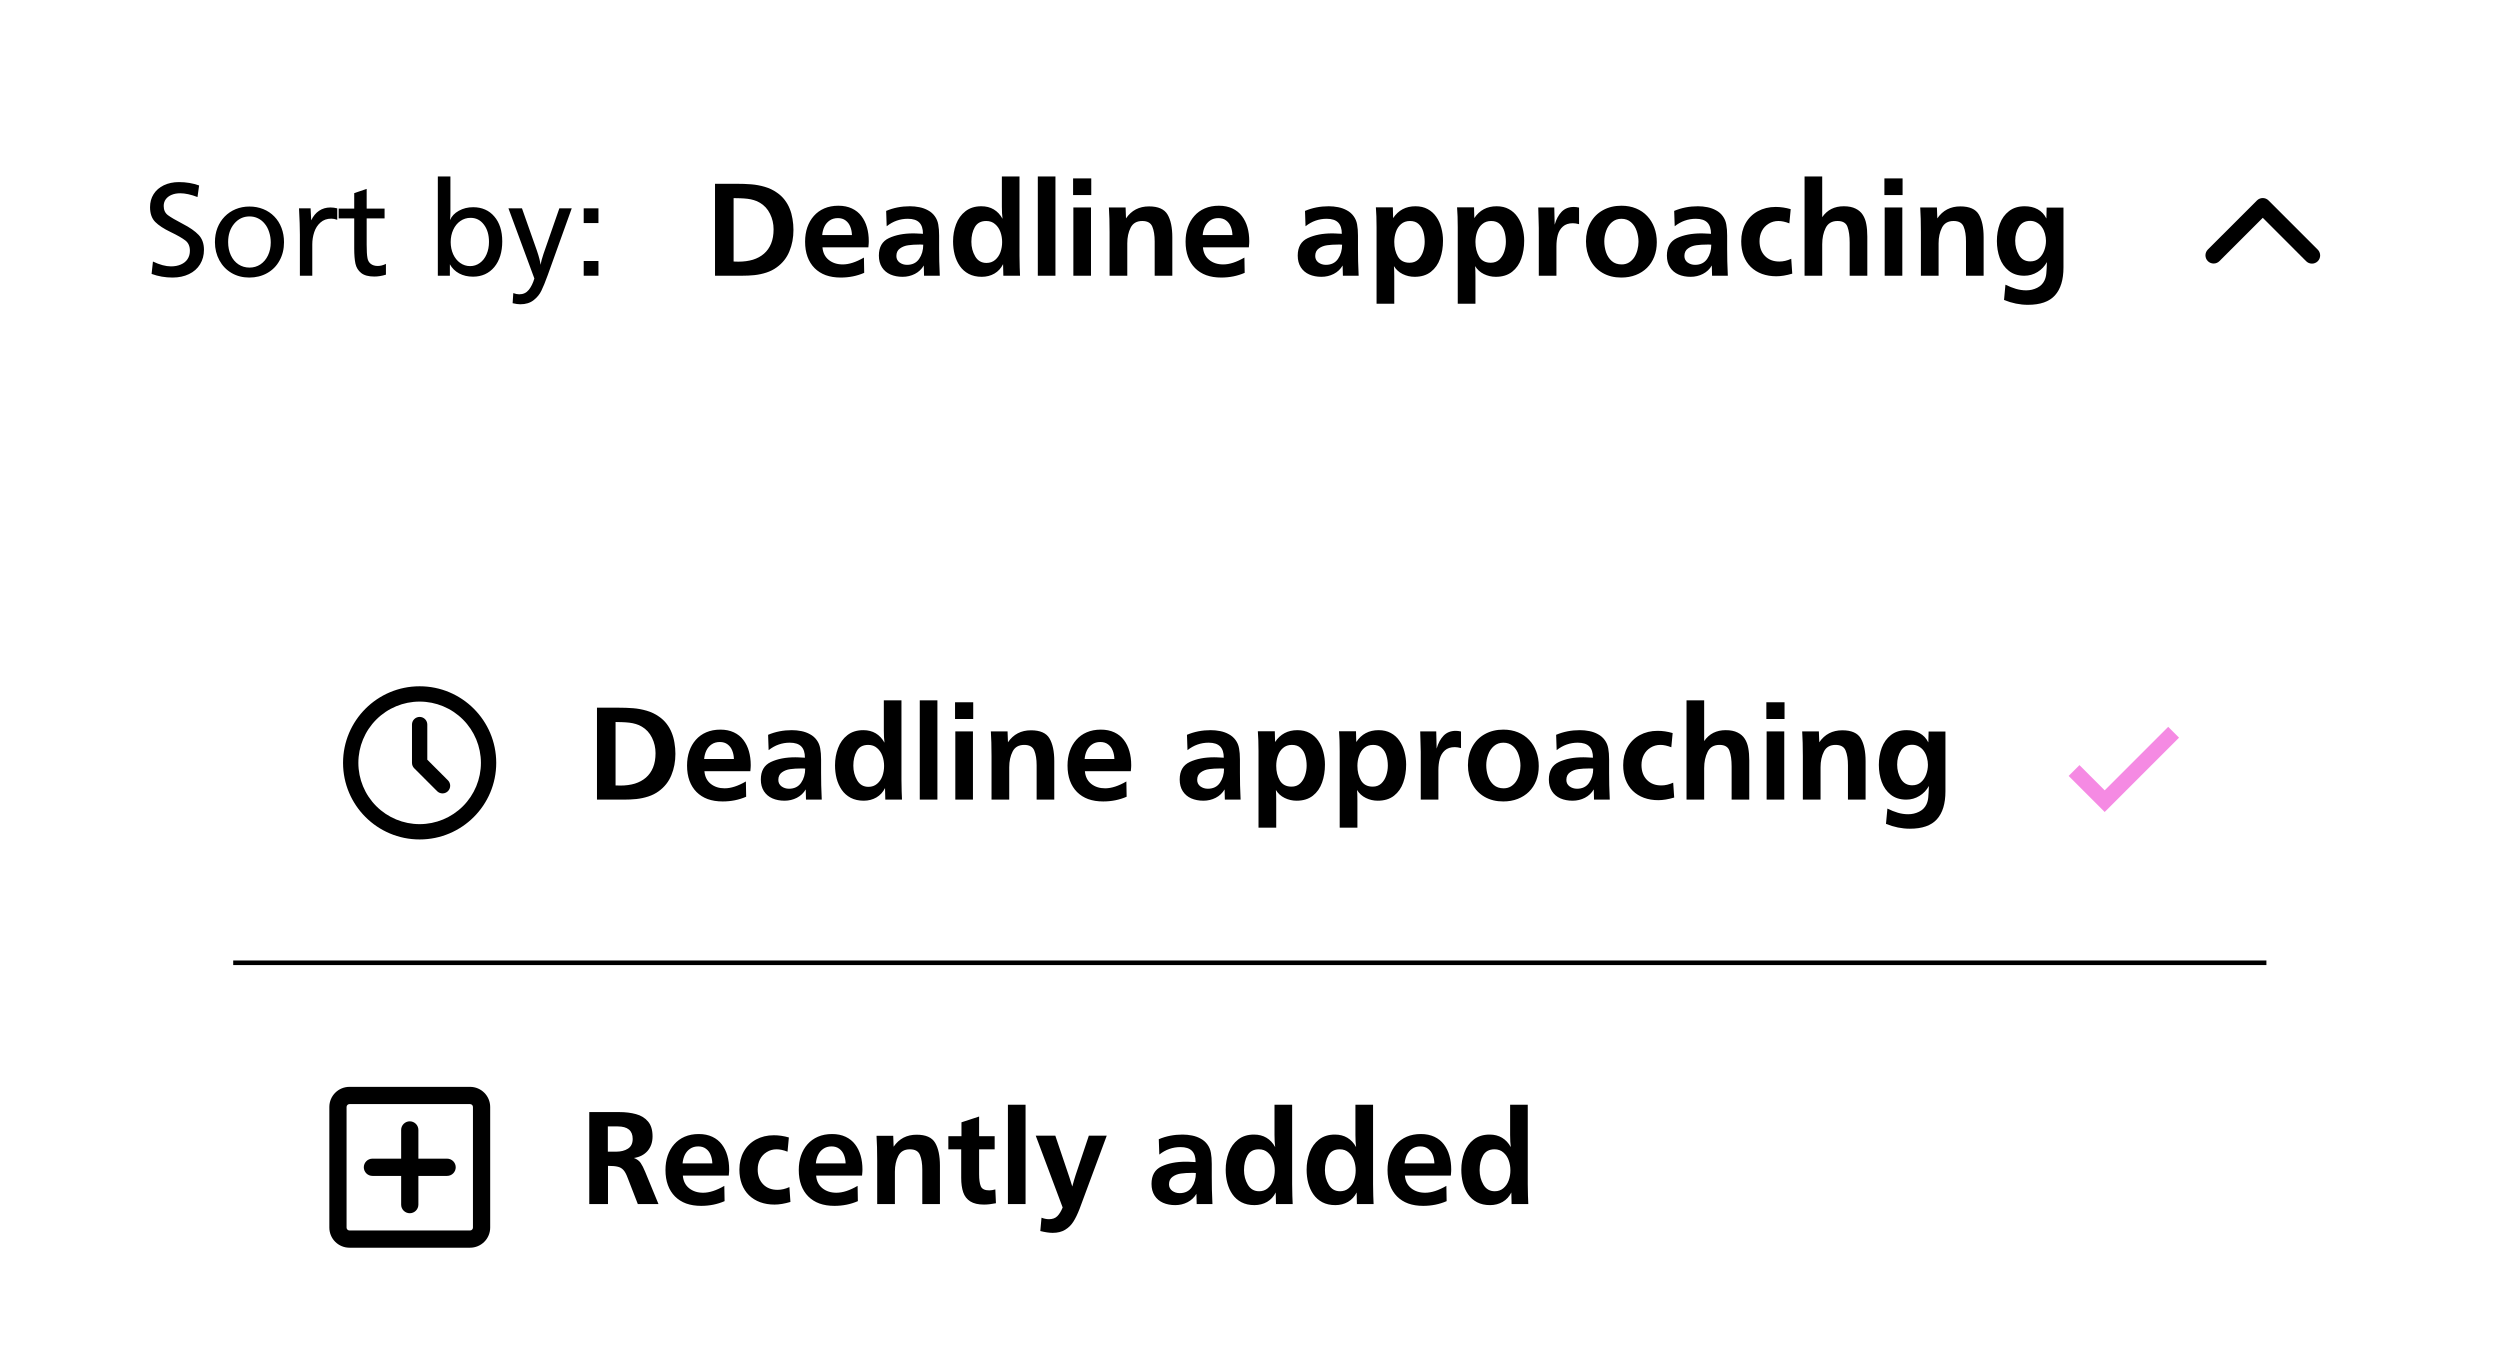 <svg width="272" height="148" viewBox="0 0 272 148" fill="none" xmlns="http://www.w3.org/2000/svg">
<g clip-path="url(#clip0)">
<g filter="url(#filter0_d)">
<rect width="271.571" height="48" rx="8.71" fill="white"/>
<path d="M21.664 18.178L21.488 19.438C20.775 19.165 20.15 19.028 19.613 19.028C19.252 19.028 18.935 19.086 18.661 19.204C18.393 19.316 18.183 19.477 18.031 19.687C17.885 19.892 17.811 20.134 17.811 20.412C17.811 20.847 17.963 21.179 18.266 21.408C18.573 21.638 19.11 21.953 19.877 22.353C20.648 22.748 21.227 23.151 21.613 23.561C21.998 23.967 22.191 24.506 22.191 25.18C22.191 25.766 22.05 26.291 21.767 26.755C21.483 27.219 21.081 27.575 20.558 27.824C20.041 28.073 19.445 28.198 18.771 28.198C17.975 28.198 17.216 28.066 16.493 27.802L16.64 26.455C17.377 26.806 18.031 26.982 18.602 26.982C19.008 26.982 19.367 26.914 19.679 26.777C19.997 26.64 20.238 26.445 20.404 26.191C20.575 25.932 20.661 25.629 20.661 25.283C20.661 24.785 20.492 24.409 20.155 24.155C19.818 23.896 19.284 23.591 18.551 23.239C17.819 22.888 17.265 22.524 16.889 22.148C16.513 21.767 16.325 21.232 16.325 20.544C16.325 20.007 16.454 19.533 16.713 19.123C16.977 18.708 17.348 18.386 17.826 18.156C18.31 17.927 18.859 17.812 19.474 17.812C20.25 17.812 20.98 17.934 21.664 18.178ZM30.9 24.352C30.9 25.095 30.739 25.759 30.416 26.345C30.099 26.931 29.65 27.387 29.069 27.714C28.493 28.037 27.843 28.198 27.121 28.198C26.408 28.198 25.768 28.034 25.202 27.707C24.635 27.375 24.191 26.914 23.869 26.323C23.546 25.727 23.385 25.07 23.385 24.352C23.385 23.786 23.476 23.269 23.656 22.8C23.842 22.326 24.103 21.916 24.44 21.569C24.782 21.218 25.182 20.947 25.641 20.756C26.105 20.566 26.603 20.471 27.135 20.471C27.672 20.471 28.173 20.564 28.637 20.749C29.101 20.935 29.503 21.203 29.845 21.555C30.187 21.906 30.448 22.321 30.629 22.8C30.81 23.278 30.9 23.796 30.9 24.352ZM29.457 24.382C29.457 23.981 29.398 23.603 29.281 23.247C29.169 22.89 29.008 22.587 28.798 22.338C28.593 22.084 28.349 21.889 28.065 21.752C27.787 21.616 27.482 21.547 27.15 21.547C26.481 21.547 25.924 21.811 25.48 22.338C25.041 22.866 24.821 23.532 24.821 24.338C24.821 24.87 24.919 25.349 25.114 25.773C25.314 26.198 25.59 26.528 25.941 26.762C26.298 26.997 26.701 27.114 27.15 27.114C27.584 27.114 27.977 26.999 28.329 26.77C28.681 26.535 28.956 26.208 29.157 25.788C29.357 25.368 29.457 24.899 29.457 24.382ZM32.533 20.669H33.793L33.859 21.972C34.079 21.513 34.364 21.166 34.716 20.932C35.072 20.693 35.485 20.573 35.954 20.573C36.198 20.573 36.444 20.605 36.693 20.669V21.914C36.459 21.831 36.244 21.789 36.049 21.789C35.575 21.789 35.182 21.928 34.87 22.206C34.557 22.48 34.33 22.831 34.188 23.261C34.047 23.686 33.976 24.13 33.976 24.594V25.122V28H32.628V23.532C32.628 22.81 32.597 21.855 32.533 20.669ZM39.894 18.552V20.698H41.842V21.76H39.894V24.638C39.894 25.297 39.923 25.778 39.982 26.081C40.026 26.345 40.145 26.555 40.341 26.711C40.541 26.862 40.795 26.938 41.102 26.938C41.386 26.938 41.681 26.862 41.989 26.711V27.883C41.559 28.02 41.139 28.088 40.729 28.088C40.094 28.088 39.616 27.959 39.294 27.7C38.971 27.441 38.764 27.102 38.671 26.682C38.583 26.262 38.539 25.717 38.539 25.048V21.76H36.847V20.698H38.539V19.013L39.894 18.552ZM49.005 17.197V21.086C49.005 21.369 48.991 21.655 48.961 21.943C49.142 21.523 49.462 21.186 49.921 20.932C50.385 20.673 50.905 20.544 51.481 20.544C51.959 20.544 52.392 20.629 52.777 20.8C53.168 20.971 53.502 21.223 53.781 21.555C54.064 21.882 54.279 22.273 54.425 22.727C54.572 23.181 54.645 23.693 54.645 24.265C54.645 24.841 54.572 25.366 54.425 25.839C54.279 26.308 54.064 26.713 53.781 27.055C53.498 27.397 53.158 27.658 52.763 27.839C52.372 28.015 51.94 28.102 51.466 28.102C50.9 28.102 50.397 27.985 49.958 27.751C49.518 27.512 49.181 27.18 48.947 26.755V28H47.636V17.197H49.005ZM51.195 21.701C50.79 21.701 50.421 21.816 50.089 22.045C49.757 22.275 49.498 22.592 49.313 22.998C49.127 23.398 49.035 23.845 49.035 24.338C49.035 24.816 49.125 25.258 49.306 25.664C49.491 26.064 49.745 26.379 50.067 26.608C50.395 26.838 50.756 26.953 51.151 26.953C51.537 26.953 51.886 26.84 52.199 26.616C52.516 26.391 52.763 26.076 52.938 25.671C53.114 25.266 53.202 24.816 53.202 24.323C53.202 23.547 53.017 22.917 52.645 22.434C52.279 21.945 51.796 21.701 51.195 21.701ZM62.204 20.669L59.596 27.927C59.323 28.679 59.091 29.248 58.9 29.633C58.715 30.024 58.434 30.366 58.058 30.659C57.682 30.956 57.199 31.105 56.608 31.105C56.383 31.105 56.105 31.066 55.773 30.988L55.846 29.89C56.081 29.977 56.295 30.021 56.491 30.021C56.925 30.021 57.272 29.86 57.531 29.538C57.79 29.216 57.992 28.803 58.139 28.3L55.319 20.669H56.791L58.424 25.297C58.644 25.942 58.773 26.447 58.812 26.814C58.861 26.516 58.966 26.125 59.127 25.642L60.856 20.669H62.204ZM65.111 20.669V22.273H63.507V20.669H65.111ZM65.111 26.396V28H63.507V26.396H65.111Z" fill="black"/>
<path d="M77.794 28V17.995H80.072C80.692 17.995 81.247 18.015 81.735 18.054C82.223 18.093 82.711 18.183 83.2 18.325C83.688 18.466 84.13 18.676 84.525 18.955C84.857 19.179 85.141 19.445 85.375 19.753C85.609 20.061 85.793 20.383 85.924 20.72C86.061 21.052 86.161 21.418 86.225 21.818C86.293 22.214 86.327 22.614 86.327 23.02C86.327 23.859 86.181 24.633 85.888 25.341C85.6 26.049 85.141 26.63 84.511 27.084C84.179 27.329 83.803 27.519 83.383 27.656C82.963 27.793 82.531 27.885 82.086 27.934C81.642 27.978 81.176 28 80.688 28H77.794ZM79.816 26.455C79.928 26.455 80.021 26.457 80.094 26.462C80.168 26.462 80.246 26.464 80.329 26.469C80.919 26.469 81.449 26.398 81.918 26.257C82.387 26.11 82.787 25.893 83.119 25.605C83.456 25.312 83.715 24.946 83.895 24.506C84.076 24.062 84.166 23.542 84.166 22.946C84.166 22.351 84.037 21.789 83.778 21.262C83.519 20.734 83.148 20.331 82.665 20.053C82.465 19.931 82.252 19.838 82.028 19.775C81.808 19.706 81.574 19.658 81.325 19.628C81.081 19.599 80.807 19.58 80.504 19.57C80.207 19.56 79.977 19.555 79.816 19.555V26.455ZM93.996 26.023L94.025 27.685C93.239 28.027 92.389 28.198 91.476 28.198C90.866 28.198 90.321 28.112 89.843 27.941C89.369 27.766 88.964 27.509 88.627 27.172C88.29 26.831 88.034 26.42 87.858 25.942C87.682 25.459 87.594 24.909 87.594 24.294C87.594 23.727 87.675 23.207 87.836 22.734C88.002 22.255 88.239 21.843 88.546 21.496C88.854 21.145 89.232 20.871 89.682 20.676C90.136 20.48 90.648 20.383 91.22 20.383C91.776 20.383 92.267 20.483 92.692 20.683C93.117 20.883 93.461 21.159 93.725 21.511C93.993 21.862 94.193 22.27 94.325 22.734C94.457 23.193 94.523 23.698 94.523 24.25C94.523 24.348 94.52 24.421 94.516 24.47C94.511 24.519 94.506 24.58 94.501 24.653C94.496 24.726 94.489 24.811 94.479 24.909H89.484C89.533 25.495 89.76 25.952 90.165 26.279C90.575 26.606 91.083 26.77 91.689 26.77C92.372 26.77 93.141 26.52 93.996 26.023ZM92.692 23.576C92.682 23.244 92.621 22.939 92.509 22.661C92.401 22.382 92.233 22.158 92.003 21.987C91.779 21.816 91.498 21.73 91.161 21.73C90.814 21.73 90.517 21.816 90.268 21.987C90.023 22.153 89.833 22.375 89.696 22.653C89.564 22.932 89.484 23.239 89.455 23.576H92.692ZM102.25 28H100.536L100.507 26.887C100.277 27.282 99.955 27.587 99.54 27.802C99.13 28.012 98.683 28.117 98.2 28.117C97.707 28.117 97.265 28.032 96.874 27.861C96.488 27.69 96.183 27.431 95.959 27.084C95.734 26.733 95.622 26.308 95.622 25.81C95.622 24.882 95.985 24.248 96.713 23.906C97.44 23.564 98.327 23.393 99.372 23.393C99.523 23.393 99.621 23.395 99.665 23.4C99.709 23.4 99.806 23.405 99.957 23.415C100.109 23.42 100.263 23.427 100.419 23.437C100.419 22.885 100.285 22.475 100.016 22.206C99.748 21.938 99.332 21.804 98.771 21.804C97.921 21.804 97.155 22.075 96.471 22.617L96.413 20.947C97.209 20.61 98.07 20.441 98.998 20.441C99.345 20.441 99.689 20.476 100.031 20.544C100.373 20.612 100.688 20.727 100.976 20.888C101.269 21.044 101.51 21.254 101.701 21.518C101.896 21.782 102.023 22.084 102.082 22.426C102.145 22.763 102.177 23.166 102.177 23.635C102.177 24.118 102.177 24.604 102.177 25.092C102.182 25.581 102.187 26.027 102.191 26.433C102.201 26.833 102.221 27.355 102.25 28ZM100.448 24.623C100.399 24.614 100.324 24.609 100.221 24.609H99.987C99.567 24.609 99.181 24.633 98.83 24.682C98.483 24.726 98.178 24.843 97.914 25.034C97.655 25.219 97.526 25.493 97.526 25.854C97.526 26.147 97.641 26.381 97.87 26.557C98.105 26.728 98.376 26.814 98.683 26.814C99.264 26.814 99.704 26.599 100.001 26.169C100.299 25.739 100.448 25.224 100.448 24.623ZM110.98 28H109.164L109.135 26.74C108.915 27.185 108.6 27.526 108.19 27.766C107.785 28 107.326 28.117 106.813 28.117C106.276 28.117 105.805 28.012 105.399 27.802C104.999 27.587 104.674 27.299 104.425 26.938C104.176 26.577 103.991 26.166 103.869 25.707C103.751 25.248 103.693 24.768 103.693 24.265C103.693 23.601 103.803 22.978 104.022 22.397C104.242 21.811 104.582 21.34 105.041 20.983C105.504 20.622 106.081 20.441 106.769 20.441C107.287 20.441 107.738 20.556 108.124 20.786C108.51 21.015 108.827 21.355 109.076 21.804C109.027 21.442 109.003 21.003 109.003 20.485V17.197H110.922V25.839C110.932 26.318 110.939 26.738 110.944 27.099C110.954 27.46 110.966 27.761 110.98 28ZM109.032 24.338C109.032 23.952 108.971 23.588 108.849 23.247C108.727 22.9 108.534 22.614 108.271 22.39C108.012 22.16 107.689 22.045 107.304 22.045C106.728 22.045 106.312 22.268 106.059 22.712C105.81 23.151 105.685 23.684 105.685 24.309C105.685 24.895 105.824 25.424 106.103 25.898C106.381 26.372 106.791 26.608 107.333 26.608C107.699 26.608 108.012 26.498 108.271 26.279C108.534 26.054 108.727 25.771 108.849 25.429C108.971 25.082 109.032 24.719 109.032 24.338ZM114.833 28H112.914V17.197H114.833V28ZM118.7 28H116.781V20.573H118.7V28ZM118.729 19.226H116.752V17.409H118.729V19.226ZM122.465 20.573L122.509 21.76C123.104 20.891 123.939 20.456 125.014 20.456C126.01 20.456 126.681 20.752 127.028 21.342C127.375 21.928 127.548 22.753 127.548 23.818V28H125.629V24.265C125.629 23.605 125.543 23.071 125.373 22.661C125.207 22.25 124.843 22.045 124.281 22.045C123.681 22.045 123.258 22.287 123.014 22.77C122.77 23.249 122.648 23.818 122.648 24.477V28H120.722V23.276C120.722 22.226 120.697 21.325 120.648 20.573H122.465ZM135.392 26.023L135.421 27.685C134.635 28.027 133.786 28.198 132.873 28.198C132.262 28.198 131.718 28.112 131.239 27.941C130.766 27.766 130.36 27.509 130.023 27.172C129.687 26.831 129.43 26.42 129.254 25.942C129.079 25.459 128.991 24.909 128.991 24.294C128.991 23.727 129.071 23.207 129.232 22.734C129.398 22.255 129.635 21.843 129.943 21.496C130.25 21.145 130.629 20.871 131.078 20.676C131.532 20.48 132.045 20.383 132.616 20.383C133.173 20.383 133.664 20.483 134.088 20.683C134.513 20.883 134.857 21.159 135.121 21.511C135.39 21.862 135.59 22.27 135.722 22.734C135.854 23.193 135.919 23.698 135.919 24.25C135.919 24.348 135.917 24.421 135.912 24.47C135.907 24.519 135.902 24.58 135.897 24.653C135.893 24.726 135.885 24.811 135.875 24.909H130.88C130.929 25.495 131.156 25.952 131.562 26.279C131.972 26.606 132.479 26.77 133.085 26.77C133.769 26.77 134.538 26.52 135.392 26.023ZM134.088 23.576C134.079 23.244 134.018 22.939 133.905 22.661C133.798 22.382 133.629 22.158 133.4 21.987C133.175 21.816 132.895 21.73 132.558 21.73C132.211 21.73 131.913 21.816 131.664 21.987C131.42 22.153 131.229 22.375 131.093 22.653C130.961 22.932 130.88 23.239 130.851 23.576H134.088ZM147.821 28H146.107L146.078 26.887C145.849 27.282 145.526 27.587 145.111 27.802C144.701 28.012 144.254 28.117 143.771 28.117C143.278 28.117 142.836 28.032 142.445 27.861C142.06 27.69 141.754 27.431 141.53 27.084C141.305 26.733 141.193 26.308 141.193 25.81C141.193 24.882 141.557 24.248 142.284 23.906C143.012 23.564 143.898 23.393 144.943 23.393C145.094 23.393 145.192 23.395 145.236 23.4C145.28 23.4 145.377 23.405 145.529 23.415C145.68 23.42 145.834 23.427 145.99 23.437C145.99 22.885 145.856 22.475 145.587 22.206C145.319 21.938 144.904 21.804 144.342 21.804C143.493 21.804 142.726 22.075 142.042 22.617L141.984 20.947C142.78 20.61 143.642 20.441 144.569 20.441C144.916 20.441 145.26 20.476 145.602 20.544C145.944 20.612 146.259 20.727 146.547 20.888C146.84 21.044 147.082 21.254 147.272 21.518C147.467 21.782 147.594 22.084 147.653 22.426C147.716 22.763 147.748 23.166 147.748 23.635C147.748 24.118 147.748 24.604 147.748 25.092C147.753 25.581 147.758 26.027 147.763 26.433C147.772 26.833 147.792 27.355 147.821 28ZM146.02 24.623C145.971 24.614 145.895 24.609 145.792 24.609H145.558C145.138 24.609 144.752 24.633 144.401 24.682C144.054 24.726 143.749 24.843 143.485 25.034C143.227 25.219 143.097 25.493 143.097 25.854C143.097 26.147 143.212 26.381 143.441 26.557C143.676 26.728 143.947 26.814 144.254 26.814C144.835 26.814 145.275 26.599 145.573 26.169C145.871 25.739 146.02 25.224 146.02 24.623ZM151.696 31.047H149.77V22.734C149.77 21.884 149.745 21.159 149.696 20.559H151.542L151.571 21.73C152.143 20.871 152.953 20.441 154.003 20.441C154.511 20.441 154.953 20.544 155.329 20.749C155.709 20.954 156.022 21.235 156.266 21.591C156.515 21.943 156.698 22.346 156.815 22.8C156.938 23.249 156.999 23.713 156.999 24.191C156.999 24.899 156.894 25.549 156.684 26.14C156.479 26.73 156.144 27.209 155.68 27.575C155.216 27.936 154.628 28.117 153.915 28.117C153.451 28.117 153.017 28.017 152.611 27.817C152.206 27.617 151.889 27.329 151.659 26.953C151.684 27.202 151.696 27.58 151.696 28.088V31.047ZM155.006 24.309C155.006 23.913 154.955 23.547 154.853 23.21C154.755 22.873 154.586 22.595 154.347 22.375C154.113 22.155 153.798 22.045 153.402 22.045C153.017 22.045 152.694 22.158 152.436 22.382C152.177 22.602 151.989 22.888 151.872 23.239C151.754 23.586 151.696 23.947 151.696 24.323C151.696 24.939 151.828 25.471 152.091 25.92C152.36 26.364 152.782 26.586 153.358 26.586C153.734 26.586 154.044 26.474 154.289 26.25C154.533 26.02 154.713 25.73 154.831 25.378C154.948 25.021 155.006 24.665 155.006 24.309ZM160.529 31.047H158.603V22.734C158.603 21.884 158.578 21.159 158.529 20.559H160.375L160.404 21.73C160.976 20.871 161.786 20.441 162.836 20.441C163.344 20.441 163.786 20.544 164.162 20.749C164.542 20.954 164.855 21.235 165.099 21.591C165.348 21.943 165.531 22.346 165.648 22.8C165.771 23.249 165.832 23.713 165.832 24.191C165.832 24.899 165.727 25.549 165.517 26.14C165.312 26.73 164.977 27.209 164.513 27.575C164.049 27.936 163.461 28.117 162.748 28.117C162.284 28.117 161.85 28.017 161.444 27.817C161.039 27.617 160.722 27.329 160.492 26.953C160.517 27.202 160.529 27.58 160.529 28.088V31.047ZM163.839 24.309C163.839 23.913 163.788 23.547 163.686 23.21C163.588 22.873 163.419 22.595 163.18 22.375C162.946 22.155 162.631 22.045 162.235 22.045C161.85 22.045 161.527 22.158 161.269 22.382C161.01 22.602 160.822 22.888 160.705 23.239C160.587 23.586 160.529 23.947 160.529 24.323C160.529 24.939 160.661 25.471 160.924 25.92C161.193 26.364 161.615 26.586 162.191 26.586C162.567 26.586 162.877 26.474 163.122 26.25C163.366 26.02 163.546 25.73 163.664 25.378C163.781 25.021 163.839 24.665 163.839 24.309ZM169.34 28H167.421V22.807C167.396 21.572 167.377 20.827 167.362 20.573H169.105L169.149 22.448C169.315 21.862 169.567 21.394 169.904 21.042C170.246 20.69 170.69 20.515 171.237 20.515C171.403 20.515 171.591 20.539 171.801 20.588V22.39C171.547 22.321 171.322 22.287 171.127 22.287C170.673 22.287 170.312 22.407 170.043 22.646C169.774 22.885 169.589 23.193 169.486 23.569C169.389 23.94 169.34 24.348 169.34 24.792V24.939V28ZM180.26 24.352C180.26 24.924 180.167 25.449 179.982 25.927C179.796 26.401 179.533 26.806 179.191 27.143C178.854 27.475 178.449 27.734 177.975 27.919C177.501 28.105 176.974 28.198 176.393 28.198C175.626 28.198 174.953 28.032 174.372 27.7C173.791 27.368 173.341 26.899 173.024 26.294C172.711 25.688 172.555 25.007 172.555 24.25C172.555 23.493 172.716 22.822 173.039 22.236C173.361 21.65 173.812 21.196 174.394 20.873C174.979 20.546 175.651 20.383 176.408 20.383C176.994 20.383 177.523 20.48 177.997 20.676C178.476 20.871 178.883 21.149 179.22 21.511C179.557 21.867 179.813 22.287 179.989 22.77C180.17 23.254 180.26 23.781 180.26 24.352ZM178.268 24.309C178.268 23.908 178.202 23.515 178.07 23.129C177.943 22.744 177.738 22.426 177.455 22.177C177.172 21.928 176.823 21.804 176.408 21.804C176.012 21.804 175.67 21.926 175.382 22.17C175.099 22.414 174.889 22.727 174.752 23.107C174.616 23.483 174.547 23.864 174.547 24.25C174.547 24.665 174.611 25.065 174.738 25.451C174.87 25.837 175.077 26.154 175.36 26.403C175.644 26.648 176.002 26.77 176.437 26.77C176.745 26.77 177.016 26.696 177.25 26.55C177.484 26.398 177.675 26.208 177.821 25.979C177.968 25.744 178.078 25.483 178.151 25.195C178.229 24.902 178.268 24.606 178.268 24.309ZM187.987 28H186.273L186.244 26.887C186.015 27.282 185.692 27.587 185.277 27.802C184.867 28.012 184.42 28.117 183.937 28.117C183.444 28.117 183.002 28.032 182.611 27.861C182.226 27.69 181.92 27.431 181.696 27.084C181.471 26.733 181.359 26.308 181.359 25.81C181.359 24.882 181.723 24.248 182.45 23.906C183.178 23.564 184.064 23.393 185.109 23.393C185.26 23.393 185.358 23.395 185.402 23.4C185.446 23.4 185.543 23.405 185.695 23.415C185.846 23.42 186 23.427 186.156 23.437C186.156 22.885 186.022 22.475 185.753 22.206C185.485 21.938 185.07 21.804 184.508 21.804C183.659 21.804 182.892 22.075 182.208 22.617L182.15 20.947C182.946 20.61 183.808 20.441 184.735 20.441C185.082 20.441 185.426 20.476 185.768 20.544C186.11 20.612 186.425 20.727 186.713 20.888C187.006 21.044 187.248 21.254 187.438 21.518C187.633 21.782 187.76 22.084 187.819 22.426C187.882 22.763 187.914 23.166 187.914 23.635C187.914 24.118 187.914 24.604 187.914 25.092C187.919 25.581 187.924 26.027 187.929 26.433C187.938 26.833 187.958 27.355 187.987 28ZM186.186 24.623C186.137 24.614 186.061 24.609 185.958 24.609H185.724C185.304 24.609 184.918 24.633 184.567 24.682C184.22 24.726 183.915 24.843 183.651 25.034C183.393 25.219 183.263 25.493 183.263 25.854C183.263 26.147 183.378 26.381 183.607 26.557C183.842 26.728 184.113 26.814 184.42 26.814C185.001 26.814 185.441 26.599 185.739 26.169C186.037 25.739 186.186 25.224 186.186 24.623ZM194.887 26.154L194.997 27.773C194.352 27.963 193.776 28.059 193.268 28.059C192.702 28.059 192.182 27.973 191.708 27.802C191.234 27.627 190.827 27.373 190.485 27.041C190.148 26.709 189.889 26.306 189.708 25.832C189.533 25.354 189.445 24.826 189.445 24.25C189.445 23.518 189.601 22.868 189.914 22.302C190.231 21.735 190.675 21.296 191.247 20.983C191.823 20.671 192.472 20.515 193.195 20.515C193.732 20.515 194.276 20.595 194.828 20.756L194.682 22.302C194.242 22.131 193.847 22.045 193.495 22.045C193.095 22.045 192.736 22.145 192.418 22.346C192.101 22.541 191.857 22.805 191.686 23.137C191.52 23.464 191.437 23.83 191.437 24.235C191.437 24.904 191.632 25.441 192.023 25.847C192.414 26.252 192.938 26.455 193.598 26.455C194.018 26.455 194.447 26.355 194.887 26.154ZM203.163 28H201.244V24.396C201.244 23.684 201.166 23.115 201.01 22.69C200.858 22.26 200.497 22.045 199.926 22.045C199.311 22.045 198.878 22.299 198.629 22.807C198.38 23.31 198.256 23.901 198.256 24.58V24.953V28H196.337V17.197H198.256V21.628C198.534 21.227 198.869 20.93 199.259 20.734C199.65 20.539 200.097 20.441 200.6 20.441C201.122 20.441 201.552 20.527 201.889 20.698C202.23 20.864 202.492 21.091 202.672 21.379C202.858 21.667 202.985 22.004 203.053 22.39C203.126 22.77 203.163 23.22 203.163 23.737V28ZM206.972 28H205.053V20.573H206.972V28ZM207.001 19.226H205.023V17.409H207.001V19.226ZM210.736 20.573L210.78 21.76C211.376 20.891 212.211 20.456 213.285 20.456C214.281 20.456 214.953 20.752 215.299 21.342C215.646 21.928 215.819 22.753 215.819 23.818V28H213.9V24.265C213.9 23.605 213.815 23.071 213.644 22.661C213.478 22.25 213.114 22.045 212.553 22.045C211.952 22.045 211.53 22.287 211.286 22.77C211.042 23.249 210.919 23.818 210.919 24.477V28H208.993V23.276C208.993 22.226 208.969 21.325 208.92 20.573H210.736ZM222.675 20.588H224.506V27.099C224.506 28.442 224.196 29.455 223.576 30.139C222.96 30.822 221.981 31.164 220.639 31.164C219.77 31.164 218.903 30.988 218.039 30.637L218.192 28.974C218.588 29.169 218.969 29.321 219.335 29.428C219.706 29.536 220.08 29.589 220.456 29.589C220.875 29.589 221.269 29.499 221.635 29.318C222.001 29.138 222.267 28.874 222.433 28.527C222.545 28.293 222.614 28.034 222.638 27.751C222.667 27.468 222.689 27.055 222.704 26.513C222.46 26.967 222.118 27.329 221.679 27.597C221.239 27.866 220.761 28 220.243 28C219.574 28 219.013 27.822 218.559 27.465C218.109 27.109 217.78 26.643 217.57 26.066C217.365 25.49 217.262 24.875 217.262 24.221C217.262 23.552 217.367 22.932 217.577 22.36C217.792 21.784 218.126 21.32 218.581 20.969C219.035 20.617 219.604 20.441 220.287 20.441C220.824 20.441 221.295 20.551 221.701 20.771C222.106 20.991 222.421 21.325 222.646 21.774L222.675 20.588ZM222.602 24.206C222.602 23.957 222.565 23.698 222.492 23.43C222.418 23.161 222.311 22.927 222.169 22.727C222.033 22.521 221.852 22.355 221.627 22.229C221.403 22.097 221.156 22.031 220.888 22.031C220.341 22.031 219.931 22.246 219.657 22.675C219.389 23.105 219.254 23.61 219.254 24.191C219.254 24.768 219.391 25.288 219.665 25.752C219.943 26.21 220.351 26.44 220.888 26.44C221.269 26.44 221.586 26.33 221.84 26.11C222.094 25.891 222.284 25.607 222.411 25.261C222.538 24.914 222.602 24.562 222.602 24.206Z" fill="black"/>
<path d="M240.214 26.411C240.381 26.578 240.607 26.672 240.844 26.672C241.08 26.672 241.306 26.578 241.473 26.411L246.187 21.697L250.901 26.411C250.984 26.496 251.082 26.564 251.19 26.61C251.299 26.657 251.416 26.682 251.534 26.683C251.653 26.684 251.77 26.661 251.879 26.616C251.989 26.572 252.088 26.505 252.172 26.422C252.255 26.338 252.322 26.239 252.366 26.129C252.411 26.02 252.434 25.902 252.433 25.784C252.432 25.666 252.407 25.549 252.36 25.441C252.314 25.332 252.246 25.233 252.161 25.151L246.817 19.808C246.65 19.641 246.423 19.547 246.187 19.547C245.951 19.547 245.725 19.641 245.558 19.808L240.214 25.151C240.047 25.318 239.953 25.545 239.953 25.781C239.953 26.017 240.047 26.244 240.214 26.411Z" fill="black"/>
</g>
<g filter="url(#filter1_d)">
<rect y="59" width="272" height="89" rx="8.71" fill="white"/>
<path d="M45.657 74.333C43.889 74.333 42.193 75.036 40.943 76.286C39.693 77.536 38.99 79.232 38.99 81C38.99 82.768 39.693 84.464 40.943 85.714C42.193 86.964 43.889 87.667 45.657 87.667C47.425 87.667 49.121 86.964 50.371 85.714C51.621 84.464 52.324 82.768 52.324 81C52.324 79.232 51.621 77.536 50.371 76.286C49.121 75.036 47.425 74.333 45.657 74.333ZM37.324 81C37.324 76.397 41.054 72.667 45.657 72.667C50.259 72.667 53.99 76.397 53.99 81C53.99 85.603 50.259 89.333 45.657 89.333C41.054 89.333 37.324 85.603 37.324 81ZM45.657 76C45.878 76 46.09 76.088 46.246 76.244C46.402 76.4 46.49 76.612 46.49 76.833V80.655L48.746 82.911C48.898 83.068 48.982 83.278 48.98 83.497C48.978 83.716 48.89 83.924 48.736 84.079C48.581 84.234 48.372 84.321 48.154 84.323C47.935 84.325 47.725 84.241 47.568 84.089L45.068 81.589C44.911 81.433 44.824 81.221 44.824 81V76.833C44.824 76.612 44.911 76.4 45.068 76.244C45.224 76.088 45.436 76 45.657 76Z" fill="black"/>
<path d="M64.951 85V74.995H67.229C67.849 74.995 68.403 75.015 68.892 75.054C69.38 75.093 69.868 75.183 70.356 75.325C70.845 75.466 71.287 75.676 71.682 75.955C72.014 76.179 72.297 76.445 72.532 76.753C72.766 77.061 72.949 77.383 73.081 77.72C73.218 78.052 73.318 78.418 73.381 78.818C73.45 79.214 73.484 79.614 73.484 80.019C73.484 80.859 73.337 81.633 73.044 82.341C72.756 83.049 72.297 83.63 71.668 84.085C71.335 84.329 70.96 84.519 70.54 84.656C70.12 84.793 69.688 84.885 69.243 84.934C68.799 84.978 68.332 85 67.844 85H64.951ZM66.973 83.455C67.085 83.455 67.178 83.457 67.251 83.462C67.324 83.462 67.402 83.464 67.485 83.469C68.076 83.469 68.606 83.398 69.075 83.257C69.543 83.11 69.944 82.893 70.276 82.605C70.613 82.312 70.872 81.946 71.052 81.506C71.233 81.062 71.323 80.542 71.323 79.946C71.323 79.351 71.194 78.789 70.935 78.262C70.676 77.734 70.305 77.332 69.822 77.053C69.622 76.931 69.409 76.838 69.185 76.775C68.965 76.707 68.731 76.658 68.481 76.628C68.237 76.599 67.964 76.58 67.661 76.57C67.363 76.56 67.134 76.555 66.973 76.555V83.455ZM81.152 83.022L81.182 84.685C80.395 85.027 79.546 85.198 78.633 85.198C78.022 85.198 77.478 85.112 76.999 84.941C76.526 84.766 76.121 84.509 75.784 84.172C75.447 83.831 75.19 83.42 75.015 82.942C74.839 82.459 74.751 81.909 74.751 81.294C74.751 80.728 74.832 80.207 74.993 79.734C75.159 79.255 75.395 78.843 75.703 78.496C76.011 78.144 76.389 77.871 76.838 77.676C77.293 77.481 77.805 77.383 78.376 77.383C78.933 77.383 79.424 77.483 79.849 77.683C80.273 77.883 80.618 78.159 80.881 78.511C81.15 78.862 81.35 79.27 81.482 79.734C81.614 80.193 81.68 80.698 81.68 81.25C81.68 81.348 81.677 81.421 81.672 81.47C81.668 81.519 81.663 81.58 81.658 81.653C81.653 81.726 81.645 81.811 81.636 81.909H76.641C76.689 82.495 76.916 82.952 77.322 83.279C77.732 83.606 78.24 83.769 78.845 83.769C79.529 83.769 80.298 83.52 81.152 83.022ZM79.849 80.576C79.839 80.244 79.778 79.939 79.665 79.661C79.558 79.382 79.39 79.158 79.16 78.987C78.936 78.816 78.655 78.731 78.318 78.731C77.971 78.731 77.673 78.816 77.424 78.987C77.18 79.153 76.99 79.375 76.853 79.653C76.721 79.932 76.641 80.239 76.611 80.576H79.849ZM89.407 85H87.693L87.664 83.887C87.434 84.282 87.112 84.587 86.697 84.802C86.287 85.012 85.84 85.117 85.356 85.117C84.863 85.117 84.421 85.032 84.031 84.861C83.645 84.69 83.34 84.431 83.115 84.085C82.891 83.733 82.778 83.308 82.778 82.81C82.778 81.882 83.142 81.248 83.87 80.906C84.597 80.564 85.483 80.393 86.528 80.393C86.68 80.393 86.777 80.395 86.821 80.4C86.865 80.4 86.963 80.405 87.114 80.415C87.266 80.42 87.419 80.427 87.576 80.437C87.576 79.885 87.441 79.475 87.173 79.207C86.904 78.938 86.489 78.804 85.928 78.804C85.078 78.804 84.311 79.075 83.628 79.617L83.569 77.947C84.365 77.61 85.227 77.441 86.155 77.441C86.501 77.441 86.846 77.476 87.188 77.544C87.529 77.612 87.844 77.727 88.132 77.888C88.425 78.044 88.667 78.254 88.857 78.518C89.053 78.782 89.18 79.085 89.238 79.426C89.302 79.763 89.334 80.166 89.334 80.635C89.334 81.118 89.334 81.604 89.334 82.092C89.338 82.581 89.343 83.027 89.348 83.433C89.358 83.833 89.377 84.356 89.407 85ZM87.605 81.624C87.556 81.614 87.481 81.609 87.378 81.609H87.144C86.724 81.609 86.338 81.633 85.986 81.682C85.64 81.726 85.335 81.843 85.071 82.034C84.812 82.219 84.683 82.493 84.683 82.854C84.683 83.147 84.797 83.381 85.027 83.557C85.261 83.728 85.532 83.814 85.84 83.814C86.421 83.814 86.86 83.599 87.158 83.169C87.456 82.739 87.605 82.224 87.605 81.624ZM98.137 85H96.321L96.291 83.74C96.072 84.185 95.757 84.526 95.347 84.766C94.941 85 94.482 85.117 93.97 85.117C93.433 85.117 92.961 85.012 92.556 84.802C92.156 84.587 91.831 84.299 91.582 83.938C91.333 83.577 91.147 83.166 91.025 82.707C90.908 82.249 90.85 81.768 90.85 81.265C90.85 80.601 90.96 79.978 91.179 79.397C91.399 78.811 91.738 78.34 92.197 77.983C92.661 77.622 93.237 77.441 93.926 77.441C94.443 77.441 94.895 77.556 95.281 77.786C95.666 78.015 95.984 78.355 96.233 78.804C96.184 78.442 96.16 78.003 96.16 77.485V74.197H98.079V82.839C98.088 83.318 98.096 83.738 98.101 84.099C98.11 84.46 98.123 84.761 98.137 85ZM96.189 81.338C96.189 80.952 96.128 80.588 96.006 80.247C95.884 79.9 95.691 79.614 95.427 79.39C95.168 79.16 94.846 79.045 94.46 79.045C93.884 79.045 93.469 79.268 93.215 79.712C92.966 80.151 92.842 80.684 92.842 81.309C92.842 81.894 92.981 82.424 93.259 82.898C93.538 83.372 93.948 83.608 94.49 83.608C94.856 83.608 95.168 83.499 95.427 83.279C95.691 83.054 95.884 82.771 96.006 82.429C96.128 82.082 96.189 81.719 96.189 81.338ZM101.99 85H100.071V74.197H101.99V85ZM105.857 85H103.938V77.573H105.857V85ZM105.886 76.226H103.909V74.409H105.886V76.226ZM109.622 77.573L109.666 78.76C110.261 77.891 111.096 77.456 112.17 77.456C113.167 77.456 113.838 77.751 114.185 78.342C114.531 78.928 114.705 79.753 114.705 80.818V85H112.786V81.265C112.786 80.606 112.7 80.071 112.529 79.661C112.363 79.251 112 79.045 111.438 79.045C110.837 79.045 110.415 79.287 110.171 79.77C109.927 80.249 109.805 80.818 109.805 81.477V85H107.878V80.276C107.878 79.226 107.854 78.325 107.805 77.573H109.622ZM122.549 83.022L122.578 84.685C121.792 85.027 120.942 85.198 120.029 85.198C119.419 85.198 118.875 85.112 118.396 84.941C117.922 84.766 117.517 84.509 117.18 84.172C116.843 83.831 116.587 83.42 116.411 82.942C116.235 82.459 116.147 81.909 116.147 81.294C116.147 80.728 116.228 80.207 116.389 79.734C116.555 79.255 116.792 78.843 117.1 78.496C117.407 78.144 117.786 77.871 118.235 77.676C118.689 77.481 119.202 77.383 119.773 77.383C120.33 77.383 120.82 77.483 121.245 77.683C121.67 77.883 122.014 78.159 122.278 78.511C122.546 78.862 122.747 79.27 122.878 79.734C123.01 80.193 123.076 80.698 123.076 81.25C123.076 81.348 123.074 81.421 123.069 81.47C123.064 81.519 123.059 81.58 123.054 81.653C123.049 81.726 123.042 81.811 123.032 81.909H118.037C118.086 82.495 118.313 82.952 118.718 83.279C119.128 83.606 119.636 83.769 120.242 83.769C120.925 83.769 121.694 83.52 122.549 83.022ZM121.245 80.576C121.235 80.244 121.174 79.939 121.062 79.661C120.955 79.382 120.786 79.158 120.557 78.987C120.332 78.816 120.051 78.731 119.714 78.731C119.368 78.731 119.07 78.816 118.821 78.987C118.577 79.153 118.386 79.375 118.25 79.653C118.118 79.932 118.037 80.239 118.008 80.576H121.245ZM134.978 85H133.264L133.235 83.887C133.005 84.282 132.683 84.587 132.268 84.802C131.858 85.012 131.411 85.117 130.928 85.117C130.435 85.117 129.993 85.032 129.602 84.861C129.216 84.69 128.911 84.431 128.687 84.085C128.462 83.733 128.35 83.308 128.35 82.81C128.35 81.882 128.713 81.248 129.441 80.906C130.168 80.564 131.055 80.393 132.1 80.393C132.251 80.393 132.349 80.395 132.393 80.4C132.437 80.4 132.534 80.405 132.686 80.415C132.837 80.42 132.991 80.427 133.147 80.437C133.147 79.885 133.013 79.475 132.744 79.207C132.476 78.938 132.061 78.804 131.499 78.804C130.649 78.804 129.883 79.075 129.199 79.617L129.141 77.947C129.937 77.61 130.798 77.441 131.726 77.441C132.073 77.441 132.417 77.476 132.759 77.544C133.101 77.612 133.416 77.727 133.704 77.888C133.997 78.044 134.238 78.254 134.429 78.518C134.624 78.782 134.751 79.085 134.81 79.426C134.873 79.763 134.905 80.166 134.905 80.635C134.905 81.118 134.905 81.604 134.905 82.092C134.91 82.581 134.915 83.027 134.919 83.433C134.929 83.833 134.949 84.356 134.978 85ZM133.176 81.624C133.127 81.614 133.052 81.609 132.949 81.609H132.715C132.295 81.609 131.909 81.633 131.558 81.682C131.211 81.726 130.906 81.843 130.642 82.034C130.383 82.219 130.254 82.493 130.254 82.854C130.254 83.147 130.369 83.381 130.598 83.557C130.833 83.728 131.104 83.814 131.411 83.814C131.992 83.814 132.432 83.599 132.729 83.169C133.027 82.739 133.176 82.224 133.176 81.624ZM138.853 88.047H136.926V79.734C136.926 78.884 136.902 78.159 136.853 77.559H138.699L138.728 78.731C139.299 77.871 140.11 77.441 141.16 77.441C141.667 77.441 142.109 77.544 142.485 77.749C142.866 77.954 143.179 78.235 143.423 78.591C143.672 78.943 143.855 79.346 143.972 79.8C144.094 80.249 144.155 80.713 144.155 81.191C144.155 81.899 144.05 82.549 143.84 83.14C143.635 83.731 143.301 84.209 142.837 84.575C142.373 84.936 141.785 85.117 141.072 85.117C140.608 85.117 140.173 85.017 139.768 84.817C139.363 84.617 139.045 84.329 138.816 83.953C138.84 84.202 138.853 84.58 138.853 85.088V88.047ZM142.163 81.309C142.163 80.913 142.112 80.547 142.009 80.21C141.912 79.873 141.743 79.595 141.504 79.375C141.27 79.155 140.955 79.045 140.559 79.045C140.173 79.045 139.851 79.158 139.592 79.382C139.333 79.602 139.146 79.888 139.028 80.239C138.911 80.586 138.853 80.947 138.853 81.323C138.853 81.939 138.984 82.471 139.248 82.92C139.517 83.364 139.939 83.586 140.515 83.586C140.891 83.586 141.201 83.474 141.445 83.249C141.689 83.02 141.87 82.73 141.987 82.378C142.104 82.022 142.163 81.665 142.163 81.309ZM147.686 88.047H145.759V79.734C145.759 78.884 145.735 78.159 145.686 77.559H147.532L147.561 78.731C148.132 77.871 148.943 77.441 149.993 77.441C150.5 77.441 150.942 77.544 151.318 77.749C151.699 77.954 152.012 78.235 152.256 78.591C152.505 78.943 152.688 79.346 152.805 79.8C152.927 80.249 152.988 80.713 152.988 81.191C152.988 81.899 152.883 82.549 152.673 83.14C152.468 83.731 152.134 84.209 151.67 84.575C151.206 84.936 150.618 85.117 149.905 85.117C149.441 85.117 149.006 85.017 148.601 84.817C148.196 84.617 147.878 84.329 147.649 83.953C147.673 84.202 147.686 84.58 147.686 85.088V88.047ZM150.996 81.309C150.996 80.913 150.945 80.547 150.842 80.21C150.745 79.873 150.576 79.595 150.337 79.375C150.103 79.155 149.788 79.045 149.392 79.045C149.006 79.045 148.684 79.158 148.425 79.382C148.167 79.602 147.979 79.888 147.861 80.239C147.744 80.586 147.686 80.947 147.686 81.323C147.686 81.939 147.817 82.471 148.081 82.92C148.35 83.364 148.772 83.586 149.348 83.586C149.724 83.586 150.034 83.474 150.278 83.249C150.522 83.02 150.703 82.73 150.82 82.378C150.938 82.022 150.996 81.665 150.996 81.309ZM156.497 85H154.578V79.807C154.553 78.572 154.534 77.827 154.519 77.573H156.262L156.306 79.448C156.472 78.862 156.724 78.394 157.061 78.042C157.402 77.69 157.847 77.515 158.394 77.515C158.56 77.515 158.748 77.539 158.958 77.588V79.39C158.704 79.321 158.479 79.287 158.284 79.287C157.83 79.287 157.468 79.407 157.2 79.646C156.931 79.885 156.746 80.193 156.643 80.569C156.545 80.94 156.497 81.348 156.497 81.792V81.939V85ZM167.417 81.353C167.417 81.924 167.324 82.449 167.139 82.927C166.953 83.401 166.689 83.806 166.348 84.143C166.011 84.475 165.605 84.734 165.132 84.919C164.658 85.105 164.131 85.198 163.55 85.198C162.783 85.198 162.109 85.032 161.528 84.7C160.947 84.368 160.498 83.899 160.181 83.293C159.868 82.688 159.712 82.007 159.712 81.25C159.712 80.493 159.873 79.822 160.195 79.236C160.518 78.65 160.969 78.196 161.55 77.874C162.136 77.546 162.808 77.383 163.564 77.383C164.15 77.383 164.68 77.481 165.154 77.676C165.632 77.871 166.04 78.149 166.377 78.511C166.714 78.867 166.97 79.287 167.146 79.77C167.327 80.254 167.417 80.781 167.417 81.353ZM165.425 81.309C165.425 80.908 165.359 80.515 165.227 80.129C165.1 79.744 164.895 79.426 164.612 79.177C164.329 78.928 163.979 78.804 163.564 78.804C163.169 78.804 162.827 78.926 162.539 79.17C162.256 79.414 162.046 79.727 161.909 80.107C161.772 80.483 161.704 80.864 161.704 81.25C161.704 81.665 161.768 82.065 161.895 82.451C162.026 82.837 162.234 83.154 162.517 83.403C162.8 83.647 163.159 83.769 163.594 83.769C163.901 83.769 164.172 83.696 164.407 83.55C164.641 83.398 164.832 83.208 164.978 82.978C165.125 82.744 165.234 82.483 165.308 82.195C165.386 81.902 165.425 81.606 165.425 81.309ZM175.144 85H173.43L173.401 83.887C173.171 84.282 172.849 84.587 172.434 84.802C172.024 85.012 171.577 85.117 171.094 85.117C170.601 85.117 170.159 85.032 169.768 84.861C169.382 84.69 169.077 84.431 168.853 84.085C168.628 83.733 168.516 83.308 168.516 82.81C168.516 81.882 168.879 81.248 169.607 80.906C170.334 80.564 171.221 80.393 172.266 80.393C172.417 80.393 172.515 80.395 172.559 80.4C172.603 80.4 172.7 80.405 172.852 80.415C173.003 80.42 173.157 80.427 173.313 80.437C173.313 79.885 173.179 79.475 172.91 79.207C172.642 78.938 172.227 78.804 171.665 78.804C170.815 78.804 170.049 79.075 169.365 79.617L169.307 77.947C170.103 77.61 170.964 77.441 171.892 77.441C172.239 77.441 172.583 77.476 172.925 77.544C173.267 77.612 173.582 77.727 173.87 77.888C174.163 78.044 174.404 78.254 174.595 78.518C174.79 78.782 174.917 79.085 174.976 79.426C175.039 79.763 175.071 80.166 175.071 80.635C175.071 81.118 175.071 81.604 175.071 82.092C175.076 82.581 175.081 83.027 175.085 83.433C175.095 83.833 175.115 84.356 175.144 85ZM173.342 81.624C173.293 81.614 173.218 81.609 173.115 81.609H172.881C172.461 81.609 172.075 81.633 171.724 81.682C171.377 81.726 171.072 81.843 170.808 82.034C170.549 82.219 170.42 82.493 170.42 82.854C170.42 83.147 170.535 83.381 170.764 83.557C170.999 83.728 171.27 83.814 171.577 83.814C172.158 83.814 172.598 83.599 172.896 83.169C173.193 82.739 173.342 82.224 173.342 81.624ZM182.043 83.154L182.153 84.773C181.509 84.963 180.933 85.059 180.425 85.059C179.858 85.059 179.338 84.973 178.865 84.802C178.391 84.626 177.983 84.373 177.642 84.04C177.305 83.709 177.046 83.306 176.865 82.832C176.689 82.353 176.602 81.826 176.602 81.25C176.602 80.518 176.758 79.868 177.07 79.302C177.388 78.735 177.832 78.296 178.403 77.983C178.979 77.671 179.629 77.515 180.352 77.515C180.889 77.515 181.433 77.595 181.985 77.756L181.838 79.302C181.399 79.131 181.003 79.045 180.652 79.045C180.251 79.045 179.893 79.145 179.575 79.346C179.258 79.541 179.014 79.805 178.843 80.137C178.677 80.464 178.594 80.83 178.594 81.235C178.594 81.904 178.789 82.441 179.18 82.847C179.57 83.252 180.095 83.455 180.754 83.455C181.174 83.455 181.604 83.355 182.043 83.154ZM190.32 85H188.401V81.397C188.401 80.684 188.323 80.115 188.167 79.69C188.015 79.26 187.654 79.045 187.083 79.045C186.467 79.045 186.035 79.299 185.786 79.807C185.537 80.31 185.413 80.901 185.413 81.58V81.953V85H183.494V74.197H185.413V78.628C185.691 78.228 186.025 77.93 186.416 77.734C186.807 77.539 187.253 77.441 187.756 77.441C188.279 77.441 188.708 77.527 189.045 77.698C189.387 77.864 189.648 78.091 189.829 78.379C190.015 78.667 190.142 79.004 190.21 79.39C190.283 79.77 190.32 80.22 190.32 80.737V85ZM194.128 85H192.209V77.573H194.128V85ZM194.158 76.226H192.18V74.409H194.158V76.226ZM197.893 77.573L197.937 78.76C198.533 77.891 199.368 77.456 200.442 77.456C201.438 77.456 202.109 77.751 202.456 78.342C202.803 78.928 202.976 79.753 202.976 80.818V85H201.057V81.265C201.057 80.606 200.972 80.071 200.801 79.661C200.635 79.251 200.271 79.045 199.709 79.045C199.109 79.045 198.687 79.287 198.442 79.77C198.198 80.249 198.076 80.818 198.076 81.477V85H196.15V80.276C196.15 79.226 196.125 78.325 196.077 77.573H197.893ZM209.832 77.588H211.663V84.099C211.663 85.442 211.353 86.455 210.732 87.139C210.117 87.822 209.138 88.164 207.795 88.164C206.926 88.164 206.06 87.988 205.195 87.637L205.349 85.974C205.745 86.169 206.125 86.321 206.492 86.428C206.863 86.536 207.236 86.589 207.612 86.589C208.032 86.589 208.425 86.499 208.792 86.318C209.158 86.138 209.424 85.874 209.59 85.527C209.702 85.293 209.771 85.034 209.795 84.751C209.824 84.468 209.846 84.055 209.861 83.513C209.617 83.967 209.275 84.329 208.835 84.597C208.396 84.866 207.917 85 207.4 85C206.731 85 206.169 84.822 205.715 84.465C205.266 84.109 204.937 83.643 204.727 83.066C204.521 82.49 204.419 81.875 204.419 81.221C204.419 80.552 204.524 79.932 204.734 79.36C204.949 78.784 205.283 78.32 205.737 77.969C206.191 77.617 206.76 77.441 207.444 77.441C207.981 77.441 208.452 77.551 208.857 77.771C209.263 77.991 209.578 78.325 209.802 78.774L209.832 77.588ZM209.758 81.206C209.758 80.957 209.722 80.698 209.648 80.43C209.575 80.161 209.468 79.927 209.326 79.727C209.189 79.522 209.009 79.356 208.784 79.228C208.56 79.097 208.313 79.031 208.044 79.031C207.498 79.031 207.087 79.246 206.814 79.675C206.545 80.105 206.411 80.61 206.411 81.191C206.411 81.768 206.548 82.288 206.821 82.751C207.1 83.21 207.507 83.44 208.044 83.44C208.425 83.44 208.743 83.33 208.997 83.11C209.25 82.891 209.441 82.607 209.568 82.261C209.695 81.914 209.758 81.562 209.758 81.206Z" fill="black"/>
<path d="M228.99 83.988L226.246 81.244L225.068 82.422L228.99 86.345L237.079 78.256L235.901 77.078L228.99 83.988Z" fill="#F58AE3"/>
<path fill-rule="evenodd" clip-rule="evenodd" d="M51.145 118.125H38.02C37.937 118.125 37.857 118.158 37.799 118.217C37.74 118.275 37.707 118.355 37.707 118.438V131.562C37.707 131.735 37.847 131.875 38.02 131.875H51.145C51.227 131.875 51.307 131.842 51.365 131.783C51.424 131.725 51.457 131.645 51.457 131.562V118.438C51.457 118.355 51.424 118.275 51.365 118.217C51.307 118.158 51.227 118.125 51.145 118.125ZM38.02 116.25H51.145C52.352 116.25 53.332 117.23 53.332 118.438V131.562C53.332 132.143 53.102 132.699 52.691 133.109C52.281 133.52 51.725 133.75 51.145 133.75H38.02C37.439 133.75 36.883 133.52 36.473 133.109C36.062 132.699 35.832 132.143 35.832 131.562V118.438C35.832 117.23 36.812 116.25 38.02 116.25ZM44.582 120C44.831 120 45.069 120.099 45.245 120.275C45.421 120.45 45.52 120.689 45.52 120.938V124.062H48.645C48.893 124.062 49.132 124.161 49.307 124.337C49.483 124.513 49.582 124.751 49.582 125C49.582 125.249 49.483 125.487 49.307 125.663C49.132 125.839 48.893 125.938 48.645 125.938H45.52V129.062C45.52 129.311 45.421 129.55 45.245 129.725C45.069 129.901 44.831 130 44.582 130C44.333 130 44.095 129.901 43.919 129.725C43.743 129.55 43.645 129.311 43.645 129.062V125.938H40.52C40.271 125.938 40.032 125.839 39.857 125.663C39.681 125.487 39.582 125.249 39.582 125C39.582 124.751 39.681 124.513 39.857 124.337C40.032 124.161 40.271 124.062 40.52 124.062H43.645V120.938C43.645 120.689 43.743 120.45 43.919 120.275C44.095 120.099 44.333 120 44.582 120Z" fill="black"/>
<path d="M66.149 129H64.113V118.995H67.394C68.053 118.995 68.651 119.068 69.189 119.215C69.731 119.356 70.168 119.623 70.499 120.013C70.832 120.399 70.998 120.938 70.998 121.632C70.998 122.271 70.817 122.801 70.456 123.221C70.094 123.636 69.599 123.893 68.969 123.99C69.296 124.112 69.54 124.291 69.701 124.525C69.862 124.759 70.028 125.086 70.199 125.506L71.642 129H69.394L68.295 126.166C68.144 125.755 67.985 125.462 67.819 125.287C67.653 125.106 67.445 124.989 67.196 124.935C66.952 124.876 66.603 124.847 66.149 124.847V129ZM66.134 123.302H67.035C67.558 123.302 67.987 123.192 68.324 122.972C68.666 122.752 68.837 122.401 68.837 121.917C68.837 121.009 68.293 120.555 67.204 120.555H66.134V123.302ZM78.805 127.022L78.835 128.685C78.048 129.027 77.199 129.198 76.286 129.198C75.675 129.198 75.131 129.112 74.652 128.941C74.179 128.766 73.773 128.509 73.436 128.172C73.1 127.831 72.843 127.42 72.668 126.942C72.492 126.458 72.404 125.909 72.404 125.294C72.404 124.728 72.484 124.208 72.645 123.734C72.811 123.255 73.048 122.843 73.356 122.496C73.664 122.145 74.042 121.871 74.491 121.676C74.945 121.48 75.458 121.383 76.029 121.383C76.586 121.383 77.077 121.483 77.501 121.683C77.926 121.883 78.27 122.159 78.534 122.511C78.803 122.862 79.003 123.27 79.135 123.734C79.267 124.193 79.332 124.698 79.332 125.25C79.332 125.348 79.33 125.421 79.325 125.47C79.32 125.519 79.315 125.58 79.311 125.653C79.306 125.726 79.298 125.812 79.289 125.909H74.293C74.342 126.495 74.569 126.952 74.975 127.279C75.385 127.606 75.893 127.77 76.498 127.77C77.182 127.77 77.951 127.521 78.805 127.022ZM77.501 124.576C77.492 124.244 77.431 123.939 77.318 123.661C77.211 123.382 77.043 123.158 76.813 122.987C76.588 122.816 76.308 122.73 75.971 122.73C75.624 122.73 75.326 122.816 75.077 122.987C74.833 123.153 74.643 123.375 74.506 123.653C74.374 123.932 74.293 124.239 74.264 124.576H77.501ZM85.888 127.154L85.998 128.773C85.353 128.963 84.777 129.059 84.269 129.059C83.703 129.059 83.183 128.973 82.709 128.802C82.235 128.626 81.828 128.373 81.486 128.041C81.149 127.708 80.89 127.306 80.71 126.832C80.534 126.354 80.446 125.826 80.446 125.25C80.446 124.518 80.602 123.868 80.915 123.302C81.232 122.735 81.676 122.296 82.248 121.983C82.824 121.671 83.473 121.515 84.196 121.515C84.733 121.515 85.277 121.595 85.829 121.756L85.683 123.302C85.243 123.131 84.848 123.045 84.496 123.045C84.096 123.045 83.737 123.146 83.419 123.346C83.102 123.541 82.858 123.805 82.687 124.137C82.521 124.464 82.438 124.83 82.438 125.235C82.438 125.904 82.633 126.441 83.024 126.847C83.415 127.252 83.939 127.455 84.599 127.455C85.019 127.455 85.448 127.354 85.888 127.154ZM93.307 127.022L93.336 128.685C92.55 129.027 91.701 129.198 90.788 129.198C90.177 129.198 89.633 129.112 89.154 128.941C88.681 128.766 88.275 128.509 87.939 128.172C87.602 127.831 87.345 127.42 87.169 126.942C86.994 126.458 86.906 125.909 86.906 125.294C86.906 124.728 86.986 124.208 87.147 123.734C87.314 123.255 87.55 122.843 87.858 122.496C88.165 122.145 88.544 121.871 88.993 121.676C89.447 121.48 89.96 121.383 90.531 121.383C91.088 121.383 91.579 121.483 92.003 121.683C92.428 121.883 92.772 122.159 93.036 122.511C93.305 122.862 93.505 123.27 93.637 123.734C93.769 124.193 93.835 124.698 93.835 125.25C93.835 125.348 93.832 125.421 93.827 125.47C93.822 125.519 93.817 125.58 93.812 125.653C93.808 125.726 93.8 125.812 93.79 125.909H88.795C88.844 126.495 89.071 126.952 89.477 127.279C89.887 127.606 90.394 127.77 91 127.77C91.684 127.77 92.453 127.521 93.307 127.022ZM92.003 124.576C91.994 124.244 91.933 123.939 91.82 123.661C91.713 123.382 91.544 123.158 91.315 122.987C91.09 122.816 90.81 122.73 90.473 122.73C90.126 122.73 89.828 122.816 89.579 122.987C89.335 123.153 89.144 123.375 89.008 123.653C88.876 123.932 88.795 124.239 88.766 124.576H92.003ZM97.182 121.573L97.226 122.76C97.821 121.891 98.656 121.456 99.731 121.456C100.727 121.456 101.398 121.751 101.745 122.342C102.091 122.928 102.265 123.753 102.265 124.818V129H100.346V125.265C100.346 124.605 100.26 124.071 100.089 123.661C99.923 123.25 99.56 123.045 98.998 123.045C98.397 123.045 97.975 123.287 97.731 123.771C97.487 124.249 97.365 124.818 97.365 125.477V129H95.439V124.276C95.439 123.226 95.414 122.325 95.365 121.573H97.182ZM108.292 127.411L108.358 128.912C107.87 129.01 107.438 129.059 107.062 129.059C106.432 129.059 105.934 128.944 105.568 128.714C105.202 128.48 104.945 128.15 104.799 127.726C104.652 127.296 104.579 126.771 104.579 126.151V123.045H103.18V121.617H104.608V120.108L106.527 119.479V121.617H108.219V123.045H106.527V125.748C106.527 126.324 106.588 126.764 106.71 127.066C106.837 127.364 107.145 127.513 107.633 127.513C107.814 127.513 108.034 127.479 108.292 127.411ZM111.581 129H109.662V118.197H111.581V129ZM113.185 131.937L113.317 130.487C113.6 130.594 113.871 130.648 114.13 130.648C114.521 130.648 114.826 130.536 115.045 130.311C115.265 130.086 115.456 129.774 115.617 129.374L112.687 121.559H114.818L116.349 126.092C116.383 126.2 116.427 126.339 116.481 126.51C116.535 126.676 116.596 126.871 116.664 127.096C116.737 126.832 116.803 126.595 116.862 126.385C116.925 126.17 116.979 125.997 117.023 125.865L118.466 121.559H120.414L117.462 129.513C117.238 130.094 117.011 130.562 116.781 130.919C116.557 131.28 116.259 131.573 115.888 131.798C115.521 132.022 115.07 132.135 114.533 132.135C114.171 132.135 113.722 132.069 113.185 131.937ZM131.913 129H130.199L130.17 127.887C129.94 128.282 129.618 128.587 129.203 128.802C128.793 129.012 128.346 129.117 127.863 129.117C127.37 129.117 126.928 129.032 126.537 128.861C126.151 128.69 125.846 128.431 125.622 128.084C125.397 127.733 125.285 127.308 125.285 126.81C125.285 125.882 125.648 125.248 126.376 124.906C127.104 124.564 127.99 124.393 129.035 124.393C129.186 124.393 129.284 124.396 129.328 124.4C129.372 124.4 129.469 124.405 129.621 124.415C129.772 124.42 129.926 124.427 130.082 124.437C130.082 123.885 129.948 123.475 129.679 123.207C129.411 122.938 128.996 122.804 128.434 122.804C127.584 122.804 126.818 123.075 126.134 123.617L126.076 121.947C126.872 121.61 127.733 121.441 128.661 121.441C129.008 121.441 129.352 121.476 129.694 121.544C130.036 121.612 130.351 121.727 130.639 121.888C130.932 122.044 131.173 122.254 131.364 122.518C131.559 122.782 131.686 123.084 131.745 123.426C131.808 123.763 131.84 124.166 131.84 124.635C131.84 125.118 131.84 125.604 131.84 126.092C131.845 126.581 131.85 127.027 131.854 127.433C131.864 127.833 131.884 128.355 131.913 129ZM130.111 125.624C130.062 125.614 129.987 125.609 129.884 125.609H129.65C129.23 125.609 128.844 125.633 128.493 125.682C128.146 125.726 127.841 125.843 127.577 126.034C127.318 126.219 127.189 126.493 127.189 126.854C127.189 127.147 127.304 127.381 127.533 127.557C127.768 127.728 128.039 127.813 128.346 127.813C128.927 127.813 129.367 127.599 129.665 127.169C129.962 126.739 130.111 126.224 130.111 125.624ZM140.644 129H138.827L138.798 127.74C138.578 128.185 138.263 128.526 137.853 128.766C137.448 129 136.989 129.117 136.476 129.117C135.939 129.117 135.468 129.012 135.062 128.802C134.662 128.587 134.337 128.299 134.088 127.938C133.839 127.577 133.654 127.167 133.532 126.708C133.415 126.249 133.356 125.768 133.356 125.265C133.356 124.601 133.466 123.978 133.686 123.397C133.905 122.811 134.245 122.34 134.704 121.983C135.167 121.622 135.744 121.441 136.432 121.441C136.95 121.441 137.401 121.556 137.787 121.786C138.173 122.015 138.49 122.354 138.739 122.804C138.69 122.442 138.666 122.003 138.666 121.485V118.197H140.585V126.839C140.595 127.318 140.602 127.738 140.607 128.099C140.617 128.46 140.629 128.761 140.644 129ZM138.695 125.338C138.695 124.952 138.634 124.588 138.512 124.247C138.39 123.9 138.197 123.614 137.934 123.39C137.675 123.16 137.353 123.045 136.967 123.045C136.391 123.045 135.976 123.268 135.722 123.712C135.473 124.151 135.348 124.684 135.348 125.309C135.348 125.895 135.487 126.424 135.766 126.898C136.044 127.372 136.454 127.608 136.996 127.608C137.362 127.608 137.675 127.499 137.934 127.279C138.197 127.054 138.39 126.771 138.512 126.429C138.634 126.083 138.695 125.719 138.695 125.338ZM149.447 129H147.631L147.602 127.74C147.382 128.185 147.067 128.526 146.657 128.766C146.251 129 145.792 129.117 145.28 129.117C144.743 129.117 144.271 129.012 143.866 128.802C143.466 128.587 143.141 128.299 142.892 127.938C142.643 127.577 142.458 127.167 142.335 126.708C142.218 126.249 142.16 125.768 142.16 125.265C142.16 124.601 142.27 123.978 142.489 123.397C142.709 122.811 143.048 122.34 143.507 121.983C143.971 121.622 144.547 121.441 145.236 121.441C145.753 121.441 146.205 121.556 146.591 121.786C146.977 122.015 147.294 122.354 147.543 122.804C147.494 122.442 147.47 122.003 147.47 121.485V118.197H149.389V126.839C149.398 127.318 149.406 127.738 149.411 128.099C149.42 128.46 149.433 128.761 149.447 129ZM147.499 125.338C147.499 124.952 147.438 124.588 147.316 124.247C147.194 123.9 147.001 123.614 146.737 123.39C146.479 123.16 146.156 123.045 145.771 123.045C145.194 123.045 144.779 123.268 144.525 123.712C144.276 124.151 144.152 124.684 144.152 125.309C144.152 125.895 144.291 126.424 144.569 126.898C144.848 127.372 145.258 127.608 145.8 127.608C146.166 127.608 146.479 127.499 146.737 127.279C147.001 127.054 147.194 126.771 147.316 126.429C147.438 126.083 147.499 125.719 147.499 125.338ZM157.365 127.022L157.394 128.685C156.608 129.027 155.758 129.198 154.845 129.198C154.235 129.198 153.69 129.112 153.212 128.941C152.738 128.766 152.333 128.509 151.996 128.172C151.659 127.831 151.403 127.42 151.227 126.942C151.051 126.458 150.963 125.909 150.963 125.294C150.963 124.728 151.044 124.208 151.205 123.734C151.371 123.255 151.608 122.843 151.916 122.496C152.223 122.145 152.602 121.871 153.051 121.676C153.505 121.48 154.018 121.383 154.589 121.383C155.146 121.383 155.636 121.483 156.061 121.683C156.486 121.883 156.83 122.159 157.094 122.511C157.362 122.862 157.562 123.27 157.694 123.734C157.826 124.193 157.892 124.698 157.892 125.25C157.892 125.348 157.89 125.421 157.885 125.47C157.88 125.519 157.875 125.58 157.87 125.653C157.865 125.726 157.858 125.812 157.848 125.909H152.853C152.902 126.495 153.129 126.952 153.534 127.279C153.944 127.606 154.452 127.77 155.058 127.77C155.741 127.77 156.51 127.521 157.365 127.022ZM156.061 124.576C156.051 124.244 155.99 123.939 155.878 123.661C155.771 123.382 155.602 123.158 155.373 122.987C155.148 122.816 154.867 122.73 154.53 122.73C154.184 122.73 153.886 122.816 153.637 122.987C153.393 123.153 153.202 123.375 153.065 123.653C152.934 123.932 152.853 124.239 152.824 124.576H156.061ZM166.278 129H164.462L164.433 127.74C164.213 128.185 163.898 128.526 163.488 128.766C163.083 129 162.624 129.117 162.111 129.117C161.574 129.117 161.103 129.012 160.697 128.802C160.297 128.587 159.972 128.299 159.723 127.938C159.474 127.577 159.289 127.167 159.167 126.708C159.049 126.249 158.991 125.768 158.991 125.265C158.991 124.601 159.101 123.978 159.32 123.397C159.54 122.811 159.879 122.34 160.338 121.983C160.802 121.622 161.378 121.441 162.067 121.441C162.584 121.441 163.036 121.556 163.422 121.786C163.808 122.015 164.125 122.354 164.374 122.804C164.325 122.442 164.301 122.003 164.301 121.485V118.197H166.22V126.839C166.229 127.318 166.237 127.738 166.242 128.099C166.251 128.46 166.264 128.761 166.278 129ZM164.33 125.338C164.33 124.952 164.269 124.588 164.147 124.247C164.025 123.9 163.832 123.614 163.568 123.39C163.31 123.16 162.987 123.045 162.602 123.045C162.025 123.045 161.61 123.268 161.356 123.712C161.107 124.151 160.983 124.684 160.983 125.309C160.983 125.895 161.122 126.424 161.4 126.898C161.679 127.372 162.089 127.608 162.631 127.608C162.997 127.608 163.31 127.499 163.568 127.279C163.832 127.054 164.025 126.771 164.147 126.429C164.269 126.083 164.33 125.719 164.33 125.338Z" fill="black"/>
<line x1="25.373" y1="102.75" x2="246.585" y2="102.75" stroke="black" stroke-width="0.5"/>
</g>
</g>
<defs>
<filter id="filter0_d" x="-4" y="-2" width="279.572" height="56" filterUnits="userSpaceOnUse" color-interpolation-filters="sRGB">
<feFlood flood-opacity="0" result="BackgroundImageFix"/>
<feColorMatrix in="SourceAlpha" type="matrix" values="0 0 0 0 0 0 0 0 0 0 0 0 0 0 0 0 0 0 127 0" result="hardAlpha"/>
<feOffset dy="2"/>
<feGaussianBlur stdDeviation="2"/>
<feColorMatrix type="matrix" values="0 0 0 0 0 0 0 0 0 0 0 0 0 0 0 0 0 0 0.25 0"/>
<feBlend mode="normal" in2="BackgroundImageFix" result="effect1_dropShadow"/>
<feBlend mode="normal" in="SourceGraphic" in2="effect1_dropShadow" result="shape"/>
</filter>
<filter id="filter1_d" x="-4" y="57" width="280" height="97" filterUnits="userSpaceOnUse" color-interpolation-filters="sRGB">
<feFlood flood-opacity="0" result="BackgroundImageFix"/>
<feColorMatrix in="SourceAlpha" type="matrix" values="0 0 0 0 0 0 0 0 0 0 0 0 0 0 0 0 0 0 127 0" result="hardAlpha"/>
<feOffset dy="2"/>
<feGaussianBlur stdDeviation="2"/>
<feColorMatrix type="matrix" values="0 0 0 0 0 0 0 0 0 0 0 0 0 0 0 0 0 0 0.25 0"/>
<feBlend mode="normal" in2="BackgroundImageFix" result="effect1_dropShadow"/>
<feBlend mode="normal" in="SourceGraphic" in2="effect1_dropShadow" result="shape"/>
</filter>
<clipPath id="clip0">
<rect width="272" height="148" fill="white"/>
</clipPath>
</defs>
</svg>
